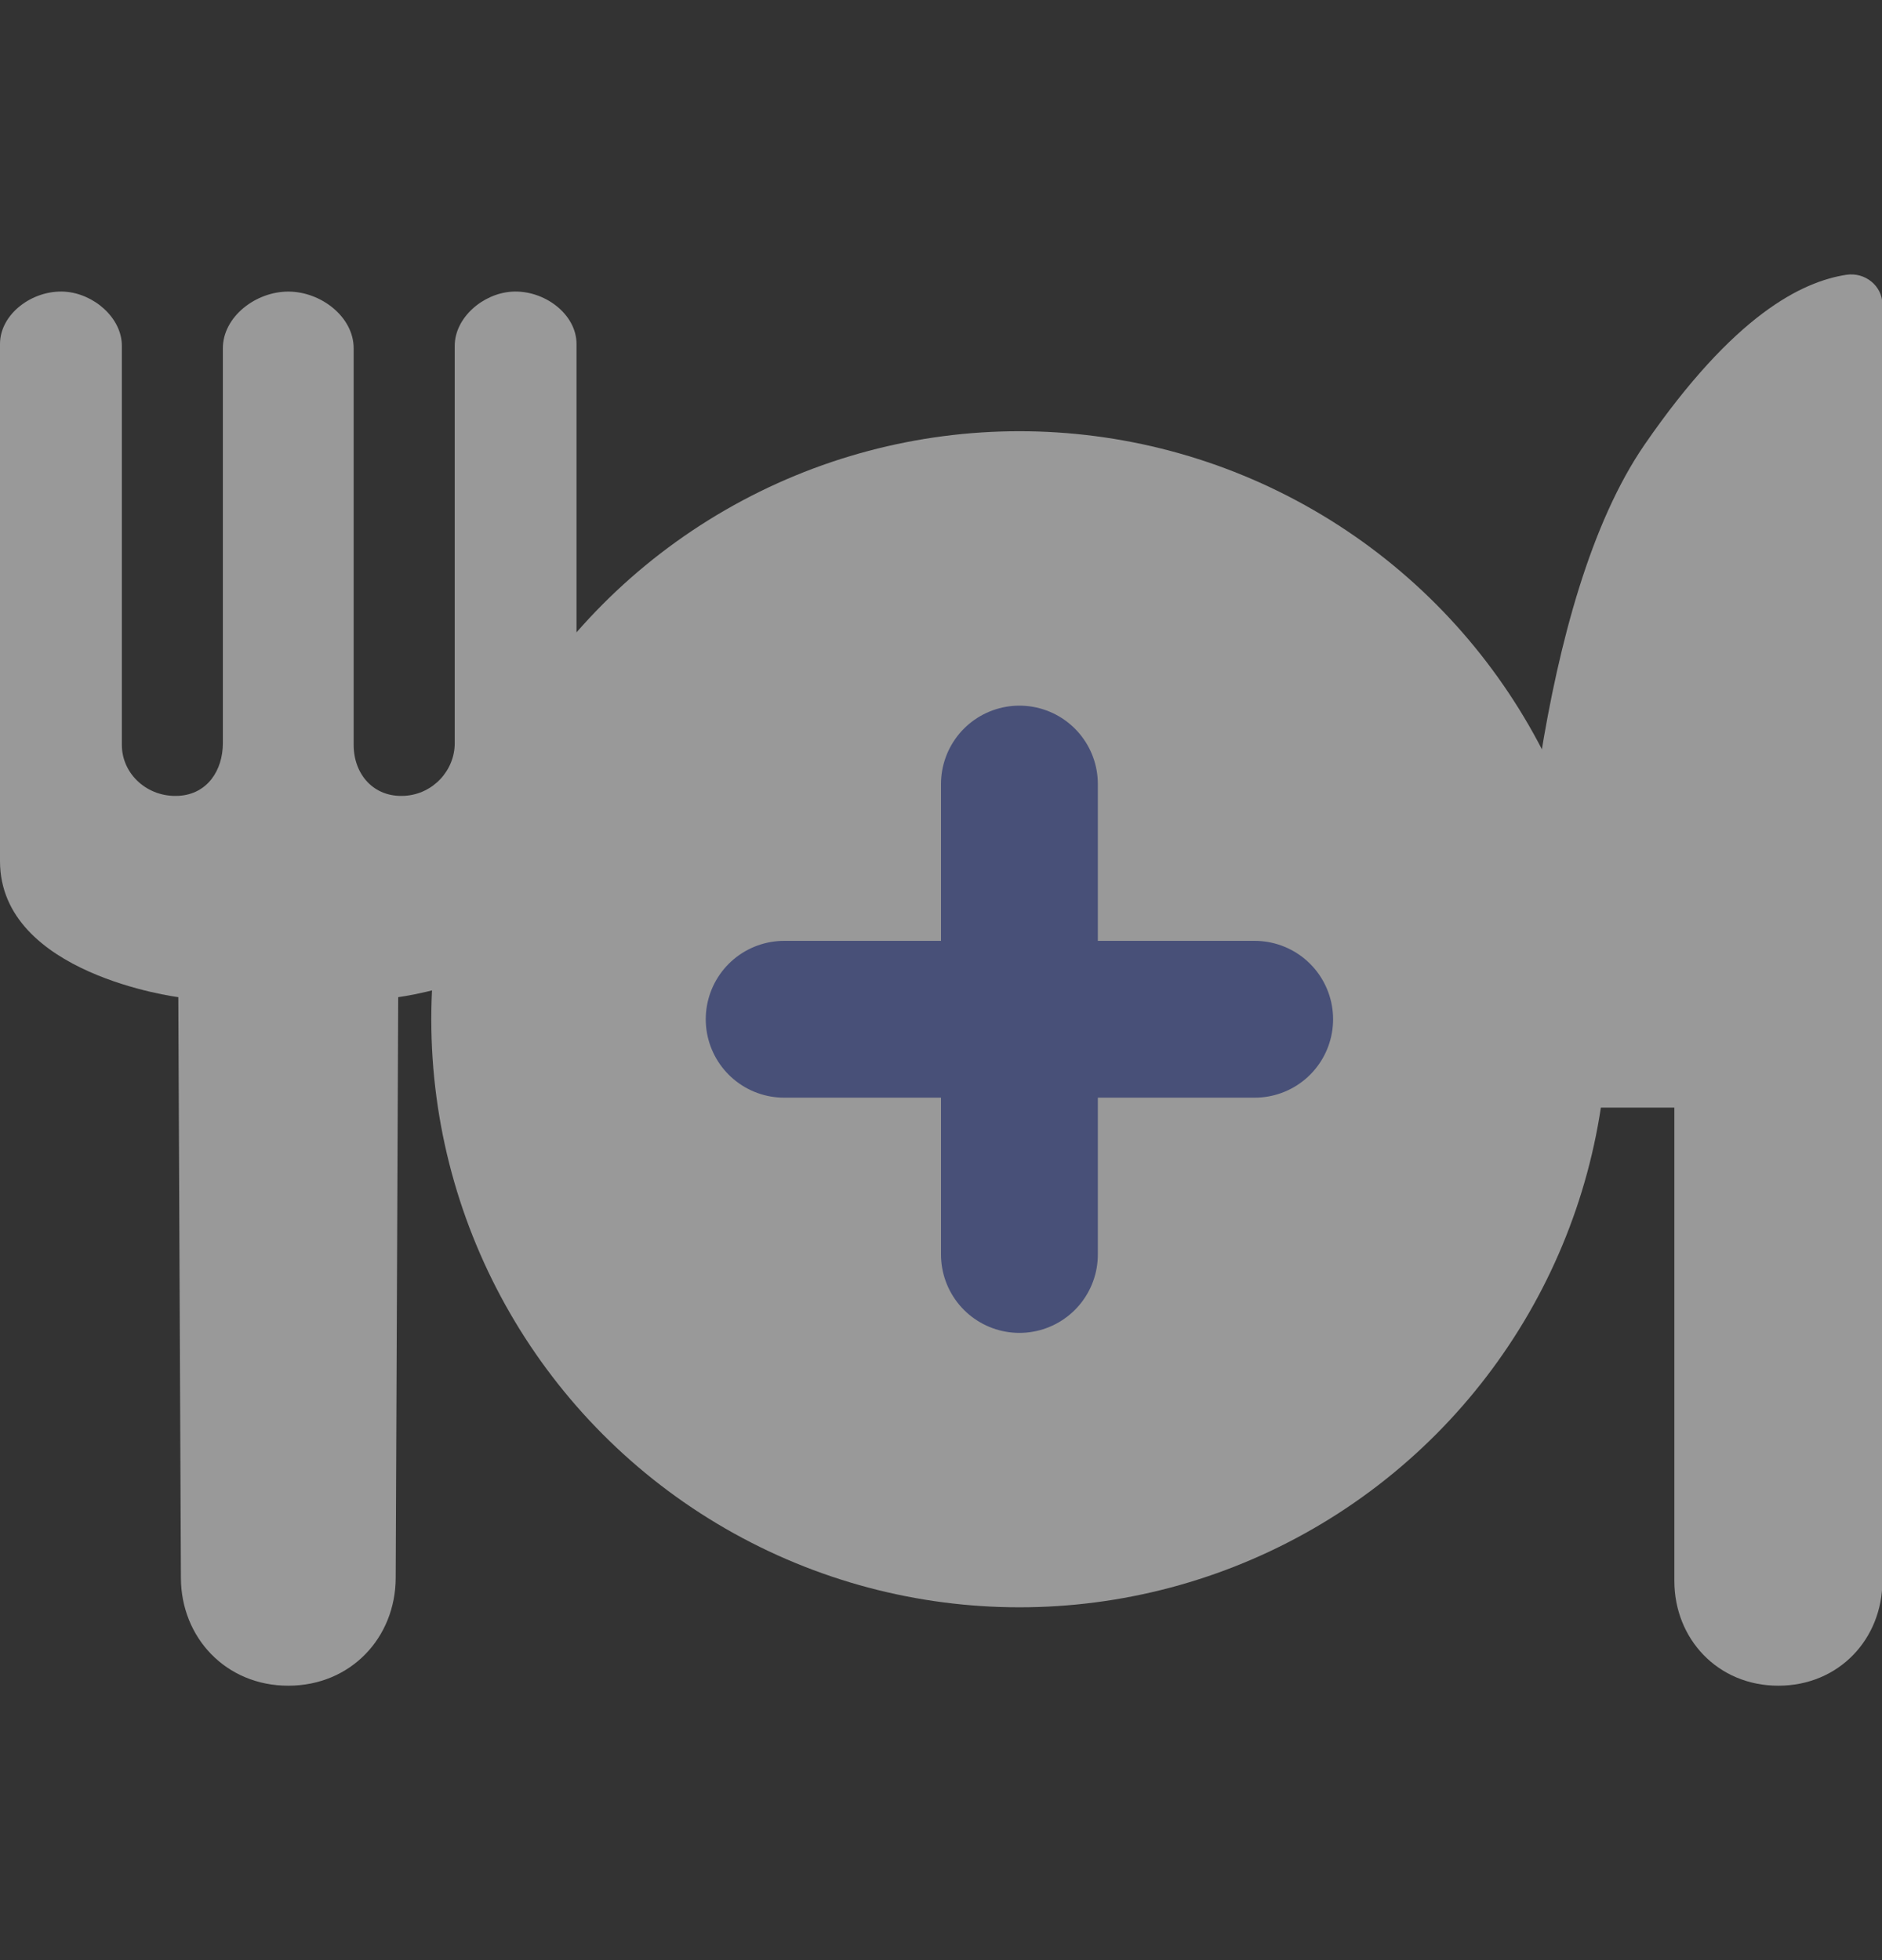 <svg width="24" height="25" viewBox="0 0 24 25" fill="none" xmlns="http://www.w3.org/2000/svg">
<rect x="0" y="0" width="24" height="25" fill="#333333" stroke="none"/>
<g opacity="0.5" clip-path="url(#clip0_533_7777)">
<path d="M6.528 3.72C6.156 3.743 5.799 4.054 5.799 4.41V9.479C5.799 9.825 5.524 10.128 5.162 10.15C4.765 10.175 4.51 9.875 4.51 9.501V4.442C4.51 4.043 4.095 3.719 3.676 3.719C3.258 3.719 2.842 4.043 2.842 4.442V9.479C2.842 9.825 2.644 10.128 2.282 10.15C1.884 10.175 1.554 9.875 1.554 9.501V4.41C1.554 4.054 1.196 3.743 0.824 3.72C0.415 3.695 0 4.004 0 4.387V10.983C0 12.429 2.274 12.718 2.274 12.718L2.307 20.127C2.31 20.886 2.88 21.5 3.676 21.5C4.473 21.5 5.043 20.887 5.046 20.127L5.078 12.718C5.078 12.718 7.352 12.429 7.352 10.983V4.387C7.352 4.004 6.937 3.695 6.528 3.72Z" fill="white"/>
<path d="M21.352 14.127V20.163C21.352 20.901 21.904 21.5 22.678 21.5C23.453 21.5 24.005 20.901 24.005 20.163V3.882C24.005 3.648 23.785 3.467 23.543 3.505C22.982 3.593 22.119 4.007 20.973 5.67C19.595 7.67 19.353 11.793 19.313 13.432C19.304 13.813 19.624 14.127 20.024 14.127H21.352Z" fill="white"/>
<circle cx="13" cy="13" r="7.5" fill="white"/>
<path d="M13 10V16" stroke="#5D6DBE" stroke-width="2" stroke-linecap="round"/>
<path d="M16 13L10 13" stroke="#5D6DBE" stroke-width="2" stroke-linecap="round"/>
</g>
<defs>
<clipPath id="clip0_533_7777">
<rect width="24" height="24" fill="white" transform="translate(0 0.5)"/>
</clipPath>
</defs>
</svg>
